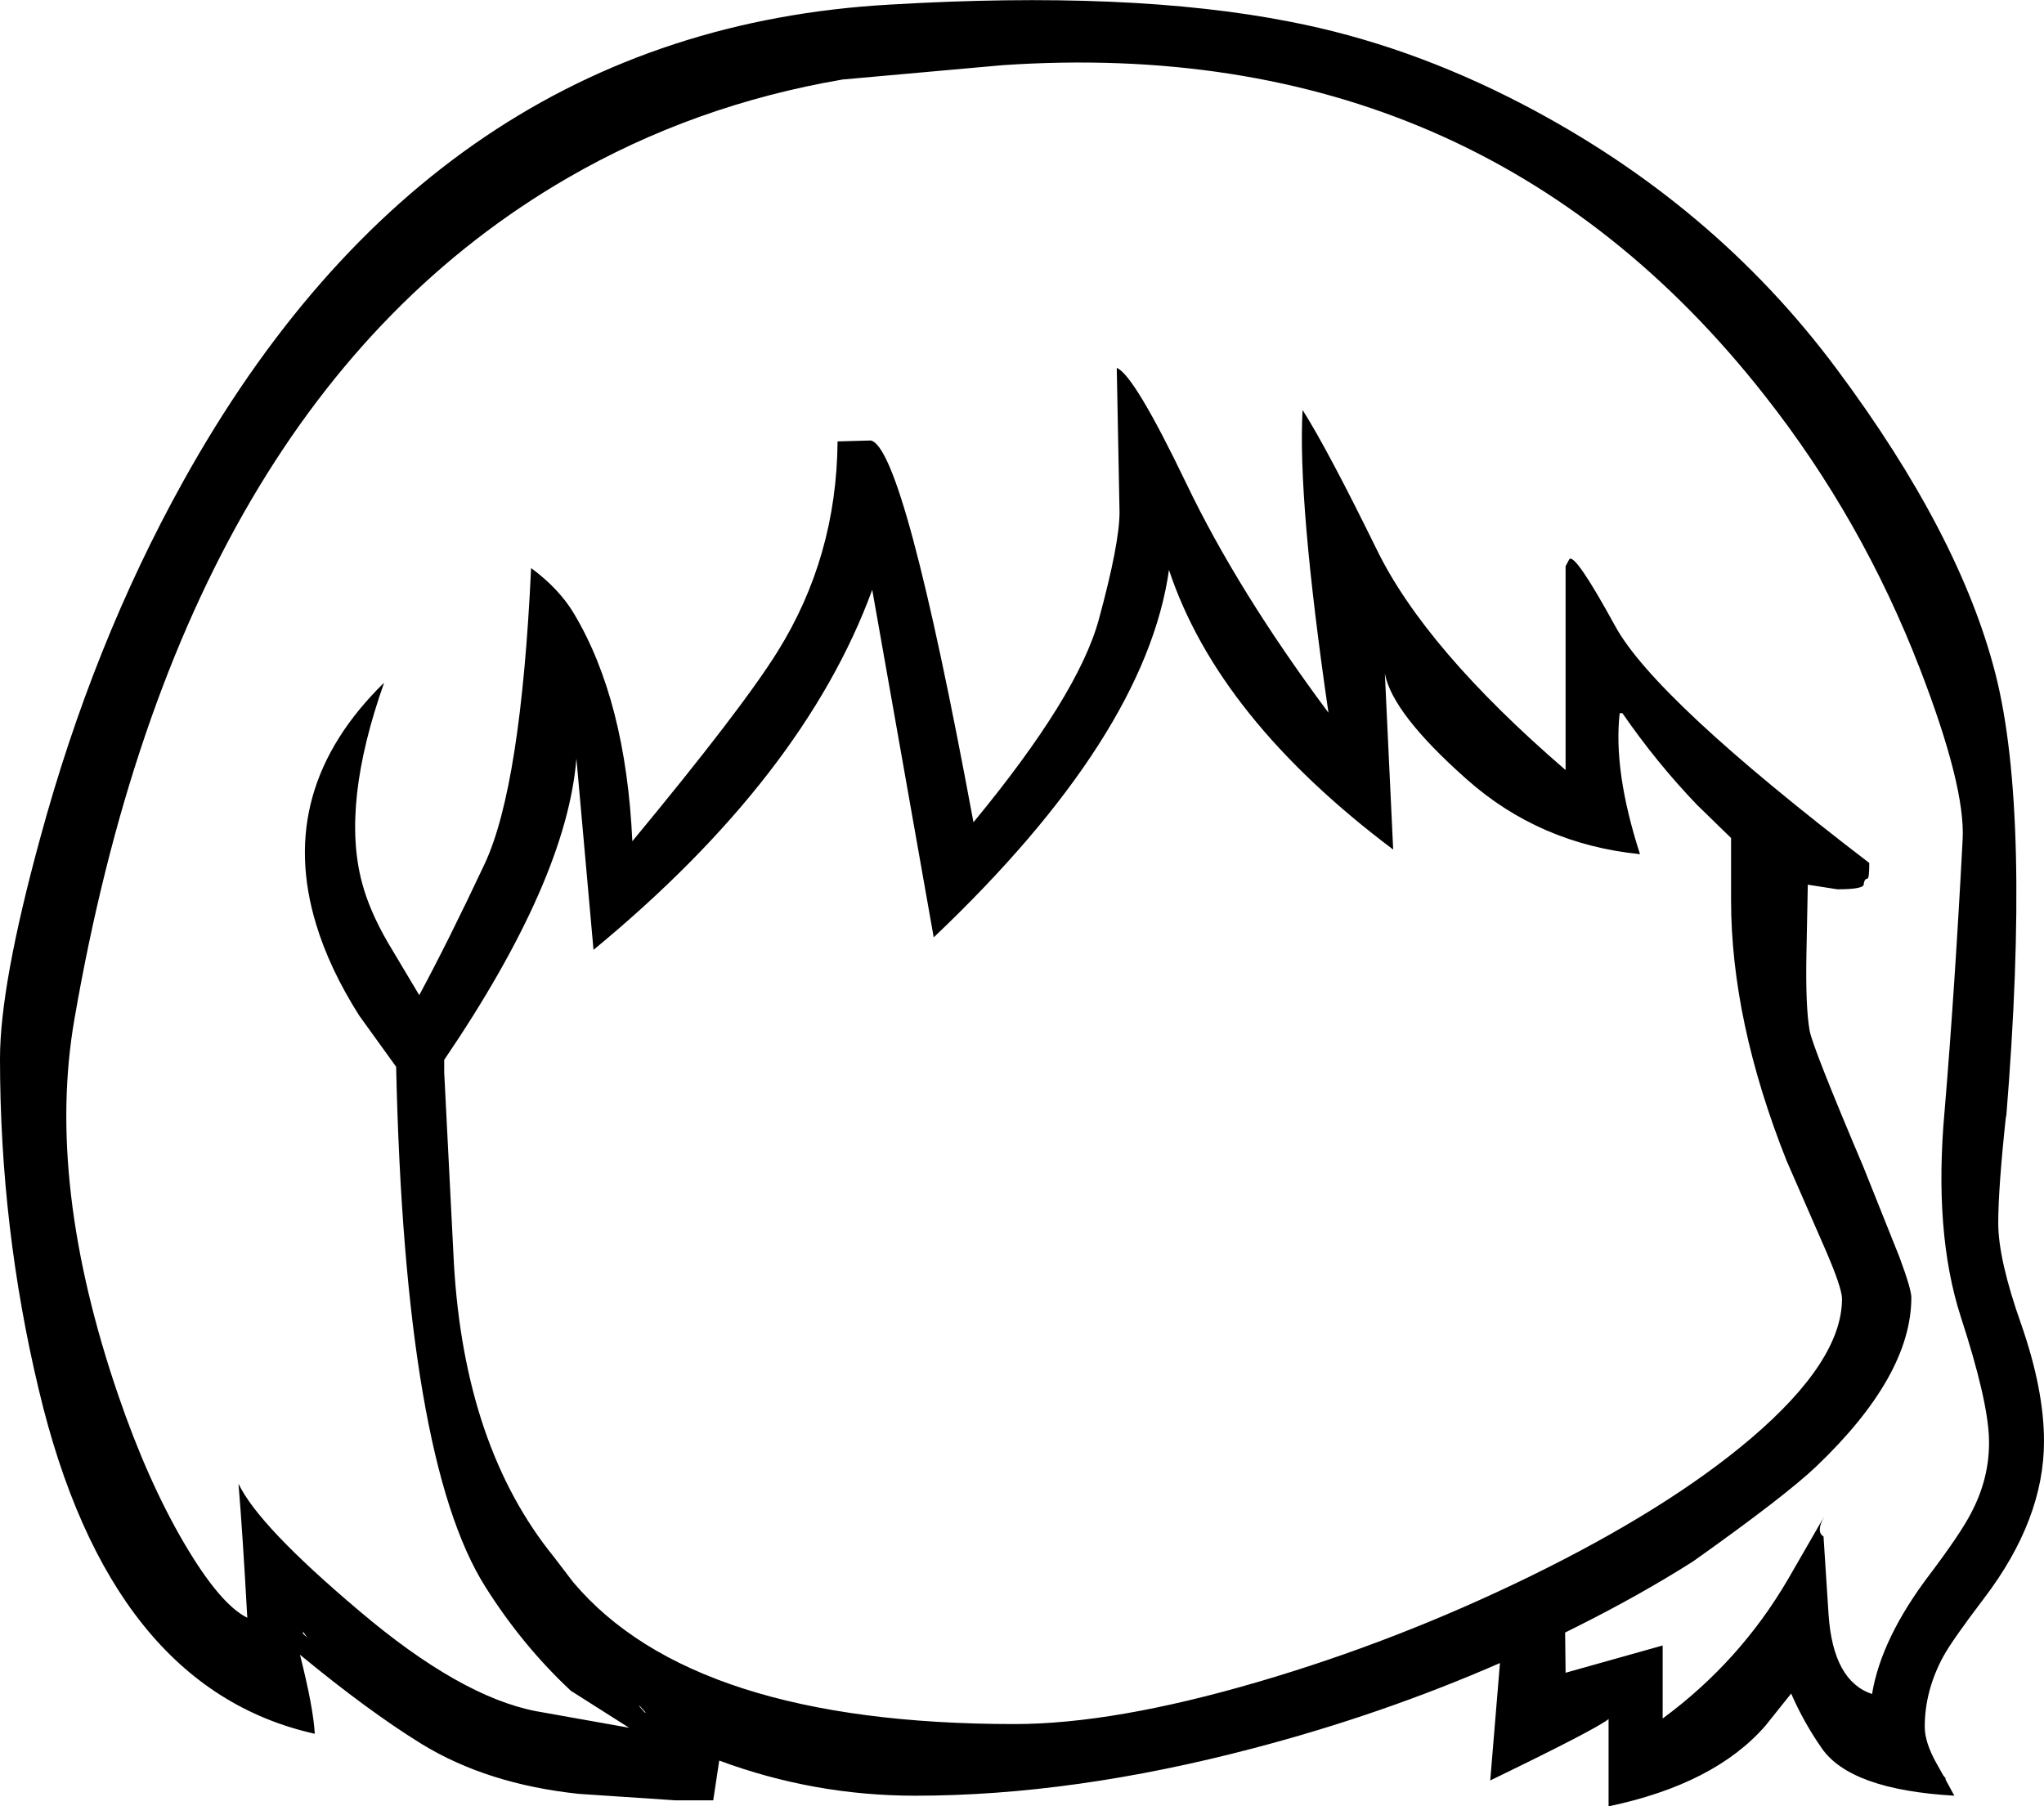 <?xml version="1.0" encoding="UTF-8" standalone="no"?>
<svg xmlns:xlink="http://www.w3.org/1999/xlink" height="195.4px" width="221.1px" xmlns="http://www.w3.org/2000/svg">
  <g transform="matrix(1, 0, 0, 1, 111.15, 321.5)">
    <path d="M53.5 -310.25 Q74.25 -299.45 87.55 -281.55 100.85 -263.7 104.7 -248.6 108.55 -233.5 105.85 -200.5 L105.85 -200.9 Q105.0 -193.0 105.0 -189.2 105.0 -185.25 107.5 -178.2 109.95 -171.15 109.95 -165.6 109.95 -157.15 103.5 -148.65 100.0 -144.05 99.05 -142.3 97.05 -138.6 97.05 -134.7 97.05 -133.0 98.35 -130.7 L99.05 -129.45 99.3 -129.15 99.3 -129.0 100.25 -127.25 Q89.0 -127.9 85.9 -132.4 83.95 -135.2 82.6 -138.3 L79.8 -134.8 Q74.3 -128.5 62.85 -126.1 L62.85 -135.55 62.8 -135.5 Q61.3 -134.35 50.05 -128.9 L51.1 -141.6 Q38.4 -136.05 24.5 -132.4 4.95 -127.25 -12.15 -127.25 -23.1 -127.25 -33.35 -131.05 L-34.0 -126.75 -38.1 -126.75 -48.55 -127.45 Q-58.45 -128.5 -65.55 -132.85 -71.3 -136.4 -78.7 -142.5 -77.25 -136.75 -77.1 -133.95 -99.3 -138.9 -106.95 -171.15 -111.15 -188.7 -111.15 -207.0 -111.15 -214.95 -106.8 -230.85 -101.1 -251.85 -91.35 -269.4 -64.25 -318.2 -14.95 -321.0 11.15 -322.55 28.4 -319.15 41.1 -316.7 53.5 -310.25 M63.55 -253.8 Q67.85 -245.9 91.05 -228.15 91.05 -226.45 90.85 -226.45 90.55 -226.45 90.45 -225.9 90.6 -225.3 87.6 -225.3 L84.4 -225.8 84.25 -218.2 Q84.15 -212.5 84.6 -210.0 84.95 -208.15 90.4 -195.3 L94.3 -185.55 Q95.6 -182.05 95.6 -181.15 95.6 -172.7 85.35 -162.9 82.0 -159.7 72.0 -152.6 66.25 -148.95 59.35 -145.5 L58.15 -144.9 58.2 -140.55 68.7 -143.5 68.7 -135.6 Q77.05 -141.75 82.25 -150.65 L86.2 -157.5 Q85.25 -155.8 86.1 -155.3 L86.65 -146.8 Q87.15 -139.65 91.35 -138.25 92.35 -144.3 97.6 -151.2 100.95 -155.65 102.05 -157.8 104.1 -161.65 104.0 -165.8 103.9 -170.0 100.95 -179.05 98.0 -188.2 99.2 -201.35 100.3 -214.5 101.15 -230.7 101.45 -236.4 96.55 -249.1 90.3 -265.3 79.75 -278.7 48.95 -317.95 -2.7 -314.45 L-20.0 -312.9 Q-36.1 -310.15 -49.75 -302.25 -91.55 -278.05 -103.1 -211.25 -106.2 -193.45 -98.35 -170.55 -95.2 -161.35 -91.25 -154.6 -87.35 -147.95 -84.4 -146.5 -84.9 -155.55 -85.35 -161.0 -83.2 -156.45 -72.3 -147.25 -61.4 -138.0 -53.2 -136.4 L-43.1 -134.6 -49.4 -138.6 Q-54.65 -143.5 -58.65 -149.85 -67.35 -163.6 -68.3 -206.1 L-72.3 -211.65 Q-75.5 -216.7 -76.95 -221.5 -81.4 -236.1 -69.6 -247.65 -74.25 -234.5 -72.0 -226.05 -71.2 -223.0 -69.2 -219.55 L-65.8 -213.85 Q-62.65 -219.7 -58.7 -228.1 -54.8 -236.5 -53.7 -260.05 -50.65 -257.8 -49.05 -255.1 -43.45 -245.7 -42.75 -230.5 -30.95 -244.75 -27.05 -251.0 -20.65 -261.25 -20.55 -273.75 L-16.95 -273.85 Q-13.35 -273.05 -5.85 -232.55 5.45 -246.25 7.7 -254.45 9.95 -262.7 9.95 -266.1 L9.65 -281.7 Q11.5 -281.0 17.15 -269.25 22.75 -257.55 32.55 -244.4 29.2 -267.4 29.75 -277.15 32.45 -272.9 37.75 -262.1 43.0 -251.3 58.2 -238.2 L58.2 -260.25 58.6 -261.0 Q59.2 -261.75 63.55 -253.8 M76.1 -230.85 L72.4 -234.45 Q68.0 -239.05 64.35 -244.35 L64.05 -244.35 Q63.35 -238.05 66.25 -229.1 55.35 -230.2 47.45 -237.25 39.45 -244.35 38.65 -248.65 L39.55 -229.6 Q20.6 -243.85 15.3 -259.85 12.75 -241.85 -10.15 -220.1 L-16.8 -257.7 Q-24.2 -237.5 -46.95 -218.75 L-48.8 -239.45 Q-49.85 -226.35 -63.1 -206.85 L-63.1 -205.5 -62.05 -184.8 Q-60.9 -165.0 -51.25 -153.1 L-49.15 -150.35 Q-36.2 -135.0 -1.4 -135.0 9.35 -135.0 24.9 -139.55 39.95 -143.95 54.3 -150.95 69.25 -158.25 78.25 -165.9 88.1 -174.3 88.1 -181.0 88.1 -182.2 86.25 -186.45 L82.1 -195.95 Q76.1 -211.05 76.1 -224.15 L76.1 -230.85 M-42.0 -137.0 L-42.0 -136.95 -41.85 -136.75 -41.4 -136.25 -41.3 -136.25 -41.85 -136.85 -42.0 -137.0 M-77.9 -144.35 L-78.3 -144.9 -78.4 -145.0 -78.35 -144.75 -77.9 -144.35" fill="#000000" fill-rule="evenodd" stroke="none"/>
  </g>
</svg>
